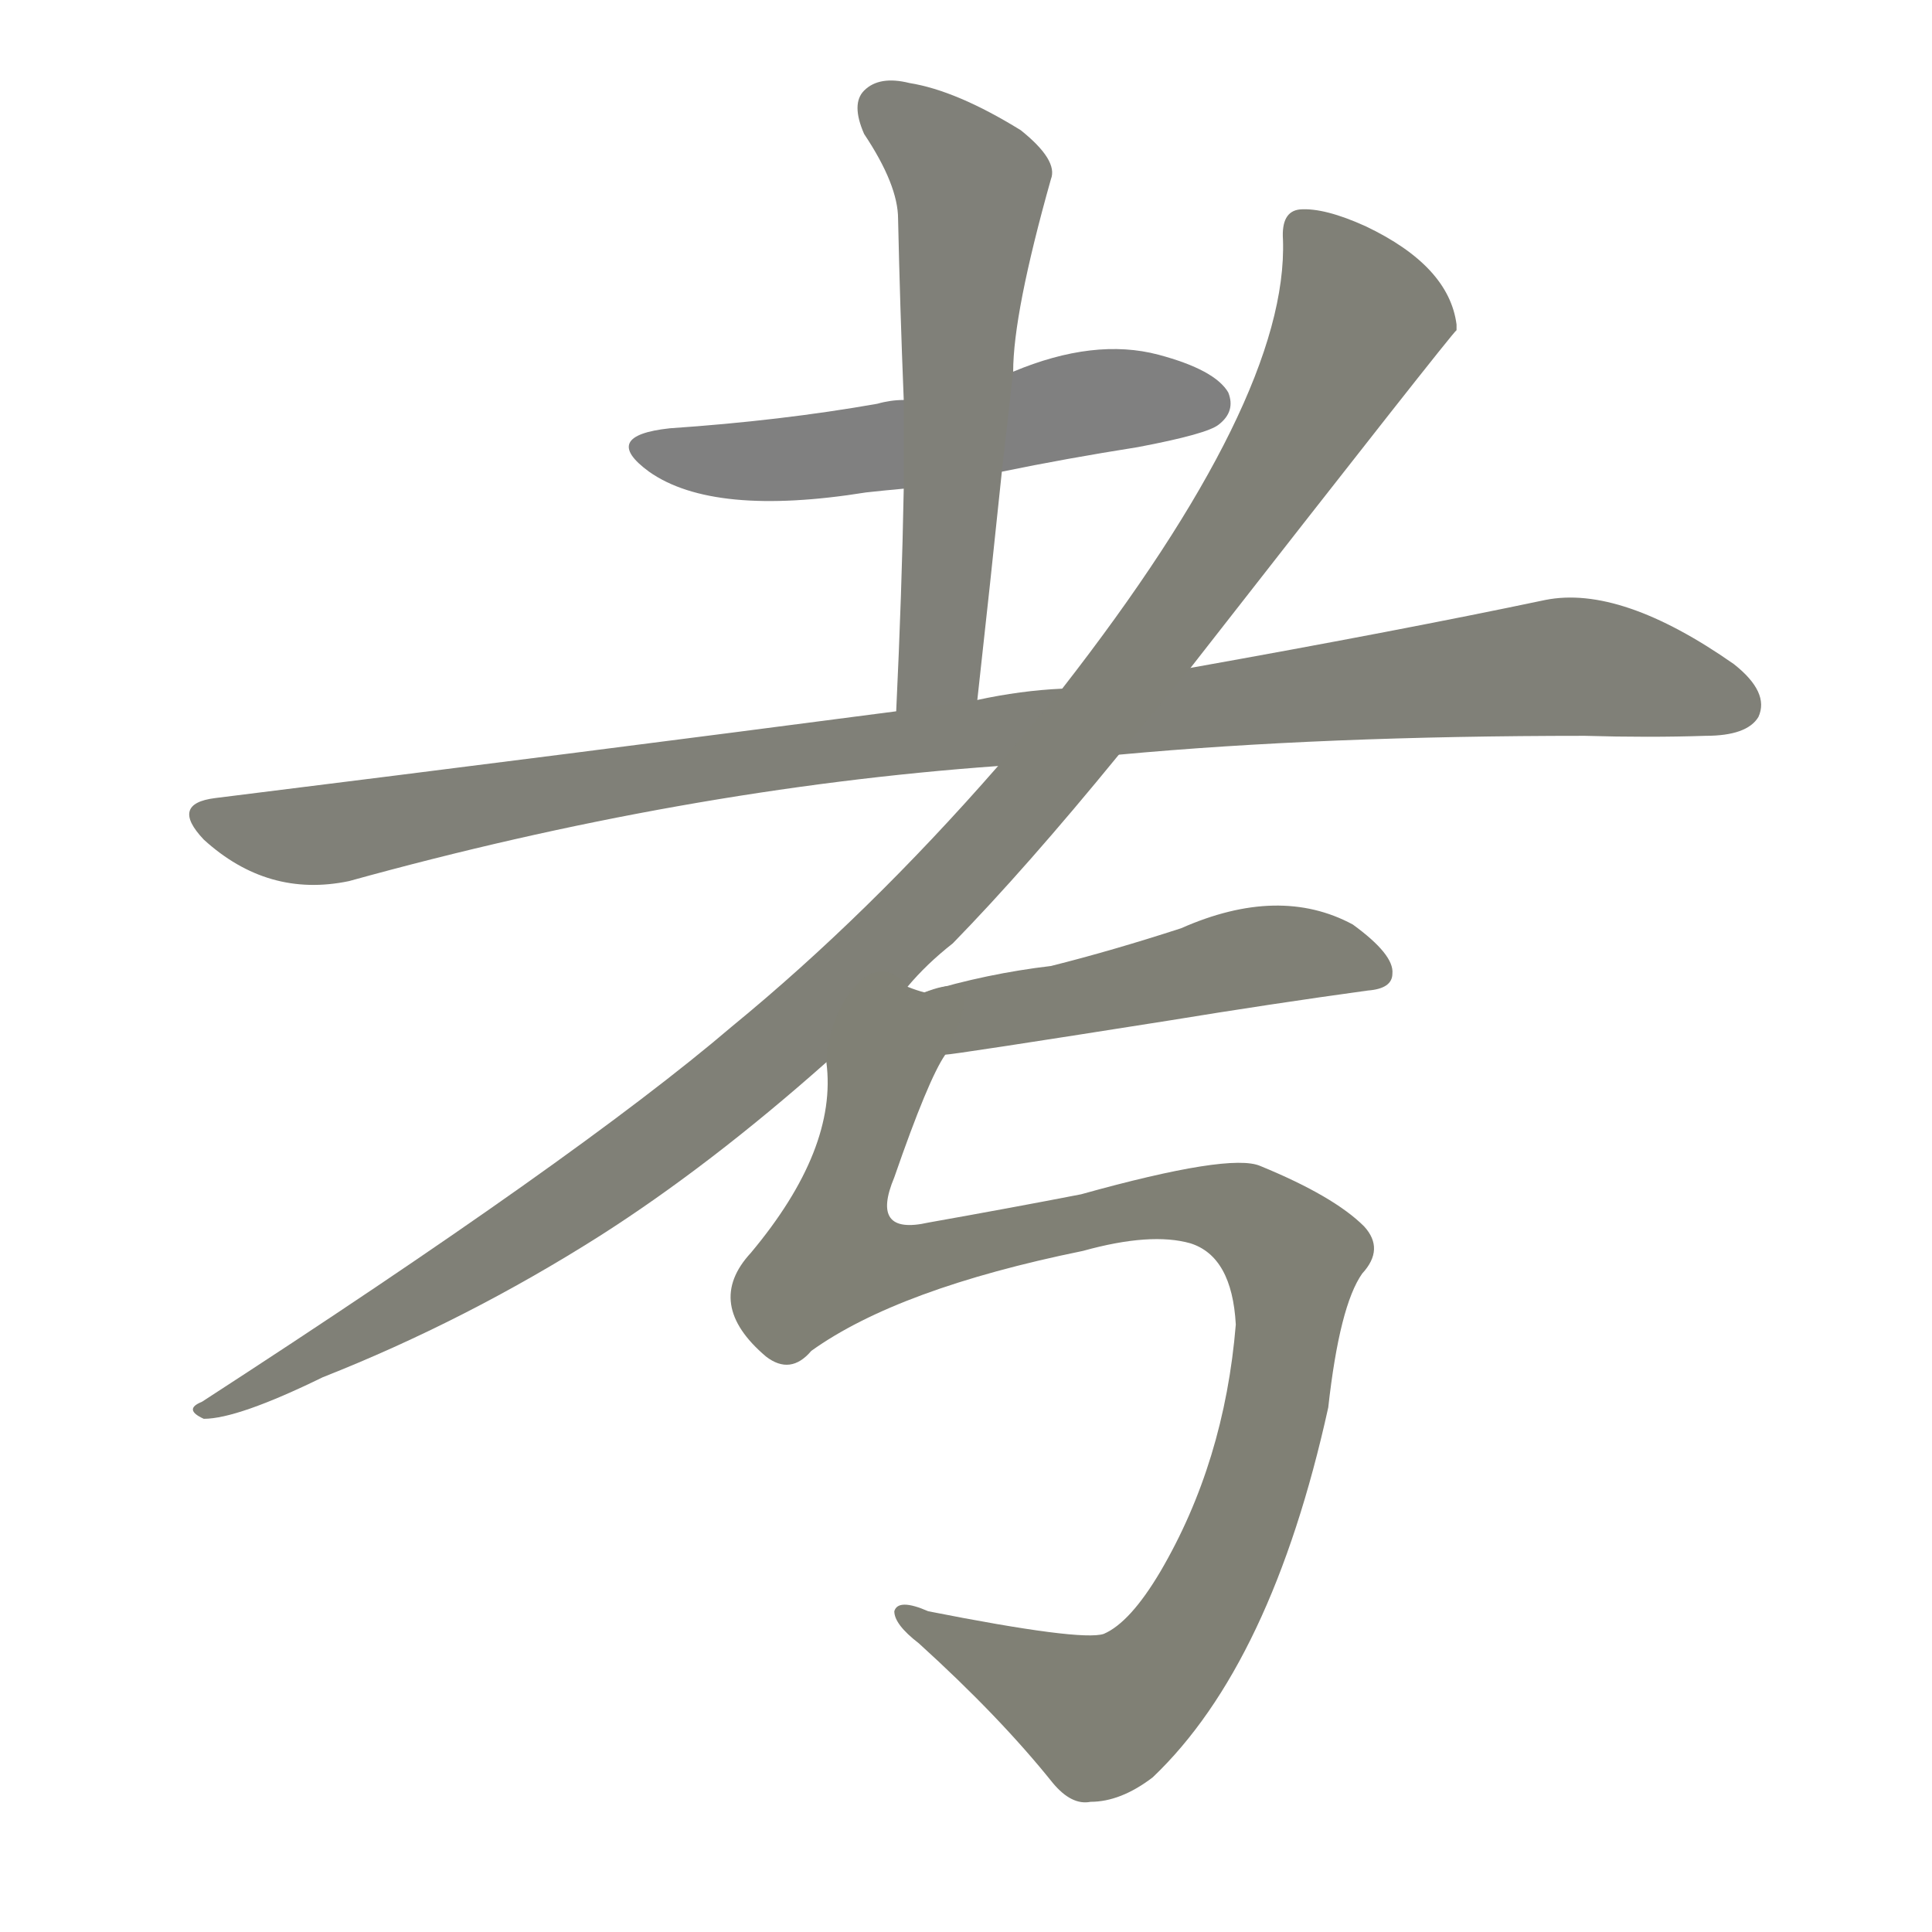 <svg version="1.1" viewBox="0 0 1024 1024" xmlns="http://www.w3.org/2000/svg">
  
  <g transform="scale(1, -1) translate(0, -900)">
    <style type="text/css">
        .stroke1 {fill: #808080;}
        .stroke2 {fill: #808079;}
        .stroke3 {fill: #808078;}
        .stroke4 {fill: #808077;}
        .stroke5 {fill: #808076;}
        .stroke6 {fill: #808075;}
        .stroke7 {fill: #808074;}
        .stroke8 {fill: #808073;}
        .stroke9 {fill: #808072;}
        .stroke10 {fill: #808071;}
        .stroke11 {fill: #808070;}
        .stroke12 {fill: #808069;}
        .stroke13 {fill: #808068;}
        .stroke14 {fill: #808067;}
        .stroke15 {fill: #808066;}
        .stroke16 {fill: #808065;}
        .stroke17 {fill: #808064;}
        .stroke18 {fill: #808063;}
        .stroke19 {fill: #808062;}
        .stroke20 {fill: #808061;}
        text {
            font-family: Helvetica;
            font-size: 50px;
            fill: #808060;
            paint-order: stroke;
            stroke: #000000;
            stroke-width: 4px;
            stroke-linecap: butt;
            stroke-linejoin: miter;
            font-weight: 800;
        }
    </style>

    <path d="M 531 650 Q 565 657 603 663 Q 640 670 646 675 Q 655 682 651 692 Q 644 704 614 712 Q 580 721 537 703 L 479 688 Q 472 688 465 686 Q 414 677 355 673 Q 318 669 344 650 Q 378 626 459 639 Q 468 640 479 641 L 531 650 Z" class="stroke1"/>
    <path d="M 518 529 Q 525 592 531 650 L 537 703 Q 537 734 557 805 Q 561 815 541 831 Q 507 852 482 856 Q 466 860 458 852 Q 451 845 458 829 Q 476 802 476 784 Q 477 738 479 688 L 479 641 Q 478 586 475 523 C 474 493 515 499 518 529 Z" class="stroke2"/>
    <path d="M 593 500 Q 701 510 840 510 Q 874 509 904 510 Q 926 510 932 520 Q 938 533 919 548 Q 859 590 819 582 Q 743 566 631 546 L 563 535 Q 541 534 518 529 L 475 523 Q 307 501 114 477 Q 90 474 108 455 Q 142 424 185 433 Q 362 482 529 494 L 593 500 Z" class="stroke3"/>
    <path d="M 481 377 Q 491 389 505 400 Q 544 440 593 500 L 631 546 Q 770 724 772 725 Q 772 726 772 728 Q 768 759 724 780 Q 702 790 689 789 Q 679 788 680 773 Q 683 689 563 535 L 529 494 Q 460 415 388 356 Q 306 286 107 157 Q 97 153 108 148 Q 126 148 171 170 Q 247 200 318 245 Q 376 282 438 337 L 481 377 Z" class="stroke4"/>
    <path d="M 501 341 Q 505 341 619 359 Q 674 368 725 375 Q 738 376 738 384 Q 739 394 717 410 Q 678 431 626 408 Q 589 396 557 388 Q 523 384 490 374 C 461 366 471 337 501 341 Z" class="stroke5"/>
    <path d="M 430 184 Q 476 217 574 237 Q 610 247 631 241 Q 653 234 655 198 Q 649 125 615 67 Q 599 40 585 34 Q 573 30 492 46 Q 476 53 474 46 Q 474 39 487 29 Q 530 -10 558 -45 Q 568 -57 578 -55 Q 594 -55 611 -42 Q 674 18 704 154 Q 710 208 722 225 Q 734 238 723 250 Q 707 266 668 282 Q 652 289 573 267 Q 537 260 492 252 Q 461 245 474 276 Q 492 328 501 341 C 514 368 518 385 490 374 Q 486 375 481 377 C 463 401 439 367 438 337 Q 444 291 398 236 Q 373 209 406 181 Q 419 171 430 184 Z" class="stroke6"/>
    
    
    
    
    
    </g>
</svg>